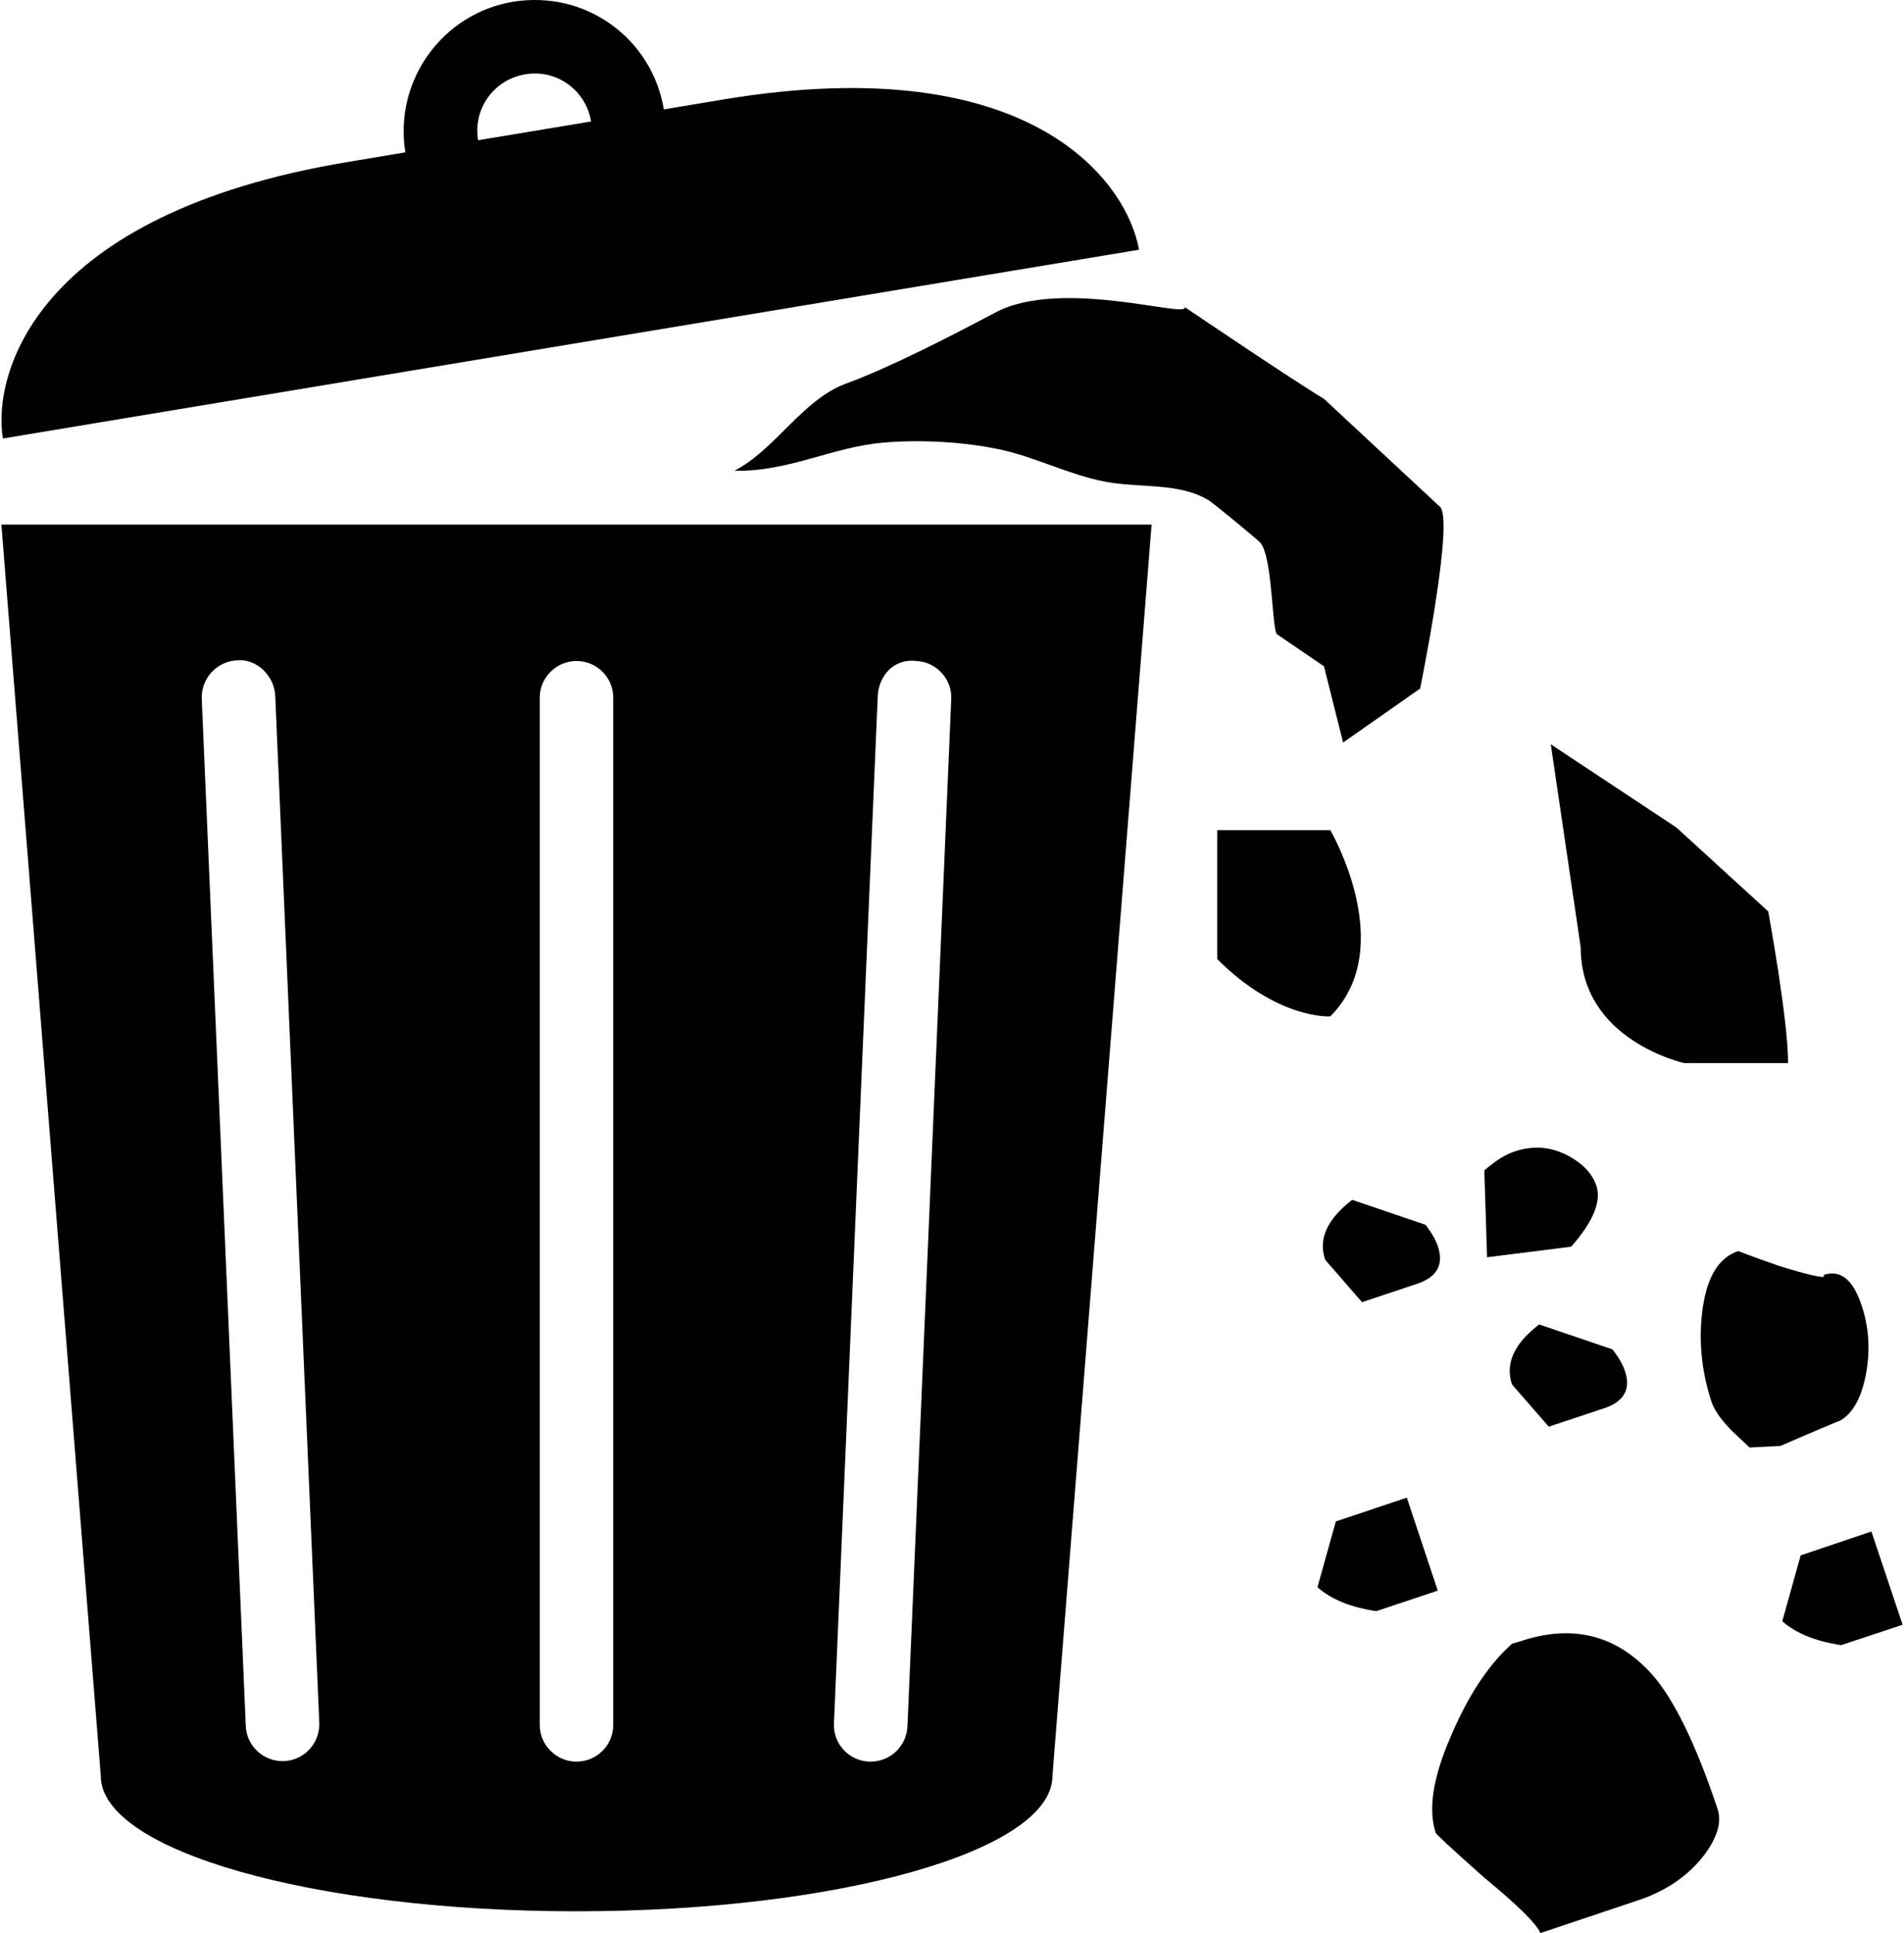 <?xml version="1.0" ?>
<svg xmlns="http://www.w3.org/2000/svg" xmlns:ev="http://www.w3.org/2001/xml-events" xmlns:xlink="http://www.w3.org/1999/xlink" baseProfile="full" enable-background="new 0 0 98.357 100.001" height="600px" version="1.1" viewBox="0 0 98.357 100.001" width="591px" x="0px" xml:space="preserve" y="0px">
	<defs/>
	<path d="M 0.0,27.137 L 5.143,91.876 C 5.143,95.743 16.158,98.875 29.752,98.875 C 43.346,98.875 54.374,95.743 54.374,91.876 L 59.504,27.137 L 0.0,27.137 M 14.622,91.107 C 14.596,91.107 14.57,91.107 14.544,91.107 C 13.528,91.107 12.682,90.3 12.643,89.285 L 10.365,36.147 C 10.326,35.099 11.146,34.207 12.188,34.162 C 13.165,34.051 14.115,34.936 14.167,35.985 L 16.446,89.122 C 16.484,90.17 15.677,91.062 14.622,91.107 M 31.653,89.232 C 31.653,90.281 30.807,91.133 29.752,91.133 C 28.71,91.133 27.851,90.28 27.851,89.232 L 27.851,36.096 C 27.851,35.048 28.71,34.195 29.752,34.195 C 30.807,34.195 31.653,35.048 31.653,36.096 L 31.653,89.232 M 46.874,89.317 C 46.822,90.333 45.989,91.133 44.973,91.133 C 44.934,91.133 44.921,91.133 44.882,91.133 C 43.84,91.087 43.02,90.202 43.072,89.154 L 45.337,36.01 C 45.389,34.962 46.17,34.051 47.329,34.194 C 48.371,34.24 49.191,35.132 49.139,36.173 L 46.874,89.317"/>
	<path d="M 37.343,5.146 L 34.27,5.66 C 33.971,3.876 33.007,2.314 31.536,1.259 C 30.052,0.204 28.294,-0.193 26.484,0.087 C 22.799,0.699 20.299,4.189 20.898,7.88 L 17.916,8.381 C 1.692,11.076 -0.469,19.403 0.078,22.684 L 58.853,12.919 C 58.293,9.631 53.554,2.457 37.343,5.146 M 24.661,7.255 C 24.531,6.467 24.713,5.686 25.169,5.042 C 25.638,4.397 26.315,3.974 27.109,3.844 C 28.736,3.571 30.247,4.677 30.507,6.285 L 24.661,7.255"/>
	<path d="M 83.345,69.806 C 83.684,70.23 83.892,70.62 83.996,70.939 C 84.308,71.857 83.943,72.515 82.915,72.853 L 80.051,73.804 L 78.15,71.622 C 77.786,70.542 78.254,69.513 79.556,68.517 L 83.345,69.806"/>
	<path d="M 69.882,62.071 L 73.671,63.36 C 74.009,63.79 74.218,64.168 74.321,64.493 C 74.621,65.418 74.282,66.062 73.241,66.414 L 70.389,67.364 L 68.488,65.176 C 68.11,64.097 68.593,63.062 69.882,62.071"/>
	<path d="M 76.86,65.04 L 76.717,60.548 C 77.289,60.054 77.797,59.728 78.292,59.566 C 79.23,59.254 80.089,59.319 80.936,59.728 C 81.769,60.145 82.29,60.685 82.511,61.33 C 82.784,62.144 82.355,63.199 81.209,64.494 L 76.86,65.04"/>
	<path d="M 95.154,73.478 C 94.881,73.582 93.852,74.012 92.043,74.8 L 90.441,74.884 L 89.516,74.012 C 88.969,73.452 88.63,72.97 88.474,72.534 C 87.941,70.906 87.785,69.272 88.019,67.651 C 88.253,66.023 88.865,65.047 89.855,64.721 C 90.544,64.988 91.235,65.235 91.925,65.476 C 93.344,65.918 94.138,66.101 94.294,66.049 L 94.269,65.957 C 95.141,65.671 95.779,66.186 96.222,67.487 C 96.613,68.633 96.691,69.811 96.469,71.042 C 96.247,72.273 95.793,73.094 95.154,73.478"/>
	<path d="M 98.357,84.051 L 95.18,85.106 C 93.839,84.904 92.824,84.487 92.133,83.869 L 93.083,80.464 L 96.742,79.228 L 98.357,84.051"/>
	<path d="M 74.309,82.286 L 71.132,83.348 C 69.79,83.153 68.788,82.729 68.085,82.111 L 69.035,78.707 L 72.707,77.477 L 74.309,82.286"/>
	<path d="M 85.402,86.629 C 86.521,87.899 87.654,90.203 88.774,93.549 C 88.918,93.959 88.891,94.396 88.722,94.852 C 88.552,95.314 88.266,95.77 87.888,96.219 C 87.511,96.661 87.042,97.078 86.495,97.443 C 85.934,97.801 85.362,98.075 84.763,98.276 L 79.62,100.002 C 79.412,99.514 78.448,98.564 76.717,97.138 C 75.076,95.673 74.23,94.905 74.203,94.814 C 73.812,93.635 74.047,92.021 74.92,89.976 C 75.818,87.828 76.873,86.174 78.149,85.035 L 78.566,84.912 C 81.274,83.998 83.553,84.571 85.402,86.629"/>
	<path d="M 65.116,28.062 C 64.907,27.847 62.72,26.05 62.485,25.9 C 60.936,24.93 58.827,25.269 57.03,24.904 C 55.272,24.552 53.632,23.726 51.939,23.316 C 50.024,22.867 47.642,22.723 45.61,22.899 C 42.954,23.133 40.714,24.416 37.928,24.351 C 40.051,23.25 41.444,20.666 43.709,19.839 C 45.988,19.006 49.321,17.287 51.431,16.161 C 54.855,14.357 61.43,16.499 61.222,15.888 C 61.222,15.888 66.899,19.729 68.422,20.634 L 74.412,26.207 C 75.193,26.825 73.396,35.621 73.396,35.621 L 69.412,38.414 L 68.422,34.469 L 66.026,32.835 C 65.715,32.834 65.793,28.785 65.116,28.062"/>
	<path d="M 68.749,52.58 C 68.749,52.58 66.054,52.768 62.902,49.618 L 62.902,42.945 L 68.749,42.945 C 68.749,42.944 72.304,49.019 68.749,52.58"/>
	<path d="M 81.704,49.005 L 80.155,38.504 L 86.652,42.807 L 91.404,47.149 C 91.404,47.149 92.433,52.722 92.433,54.994 L 87.055,54.994 C 87.056,54.995 81.704,53.83 81.704,49.005"/>
</svg>
